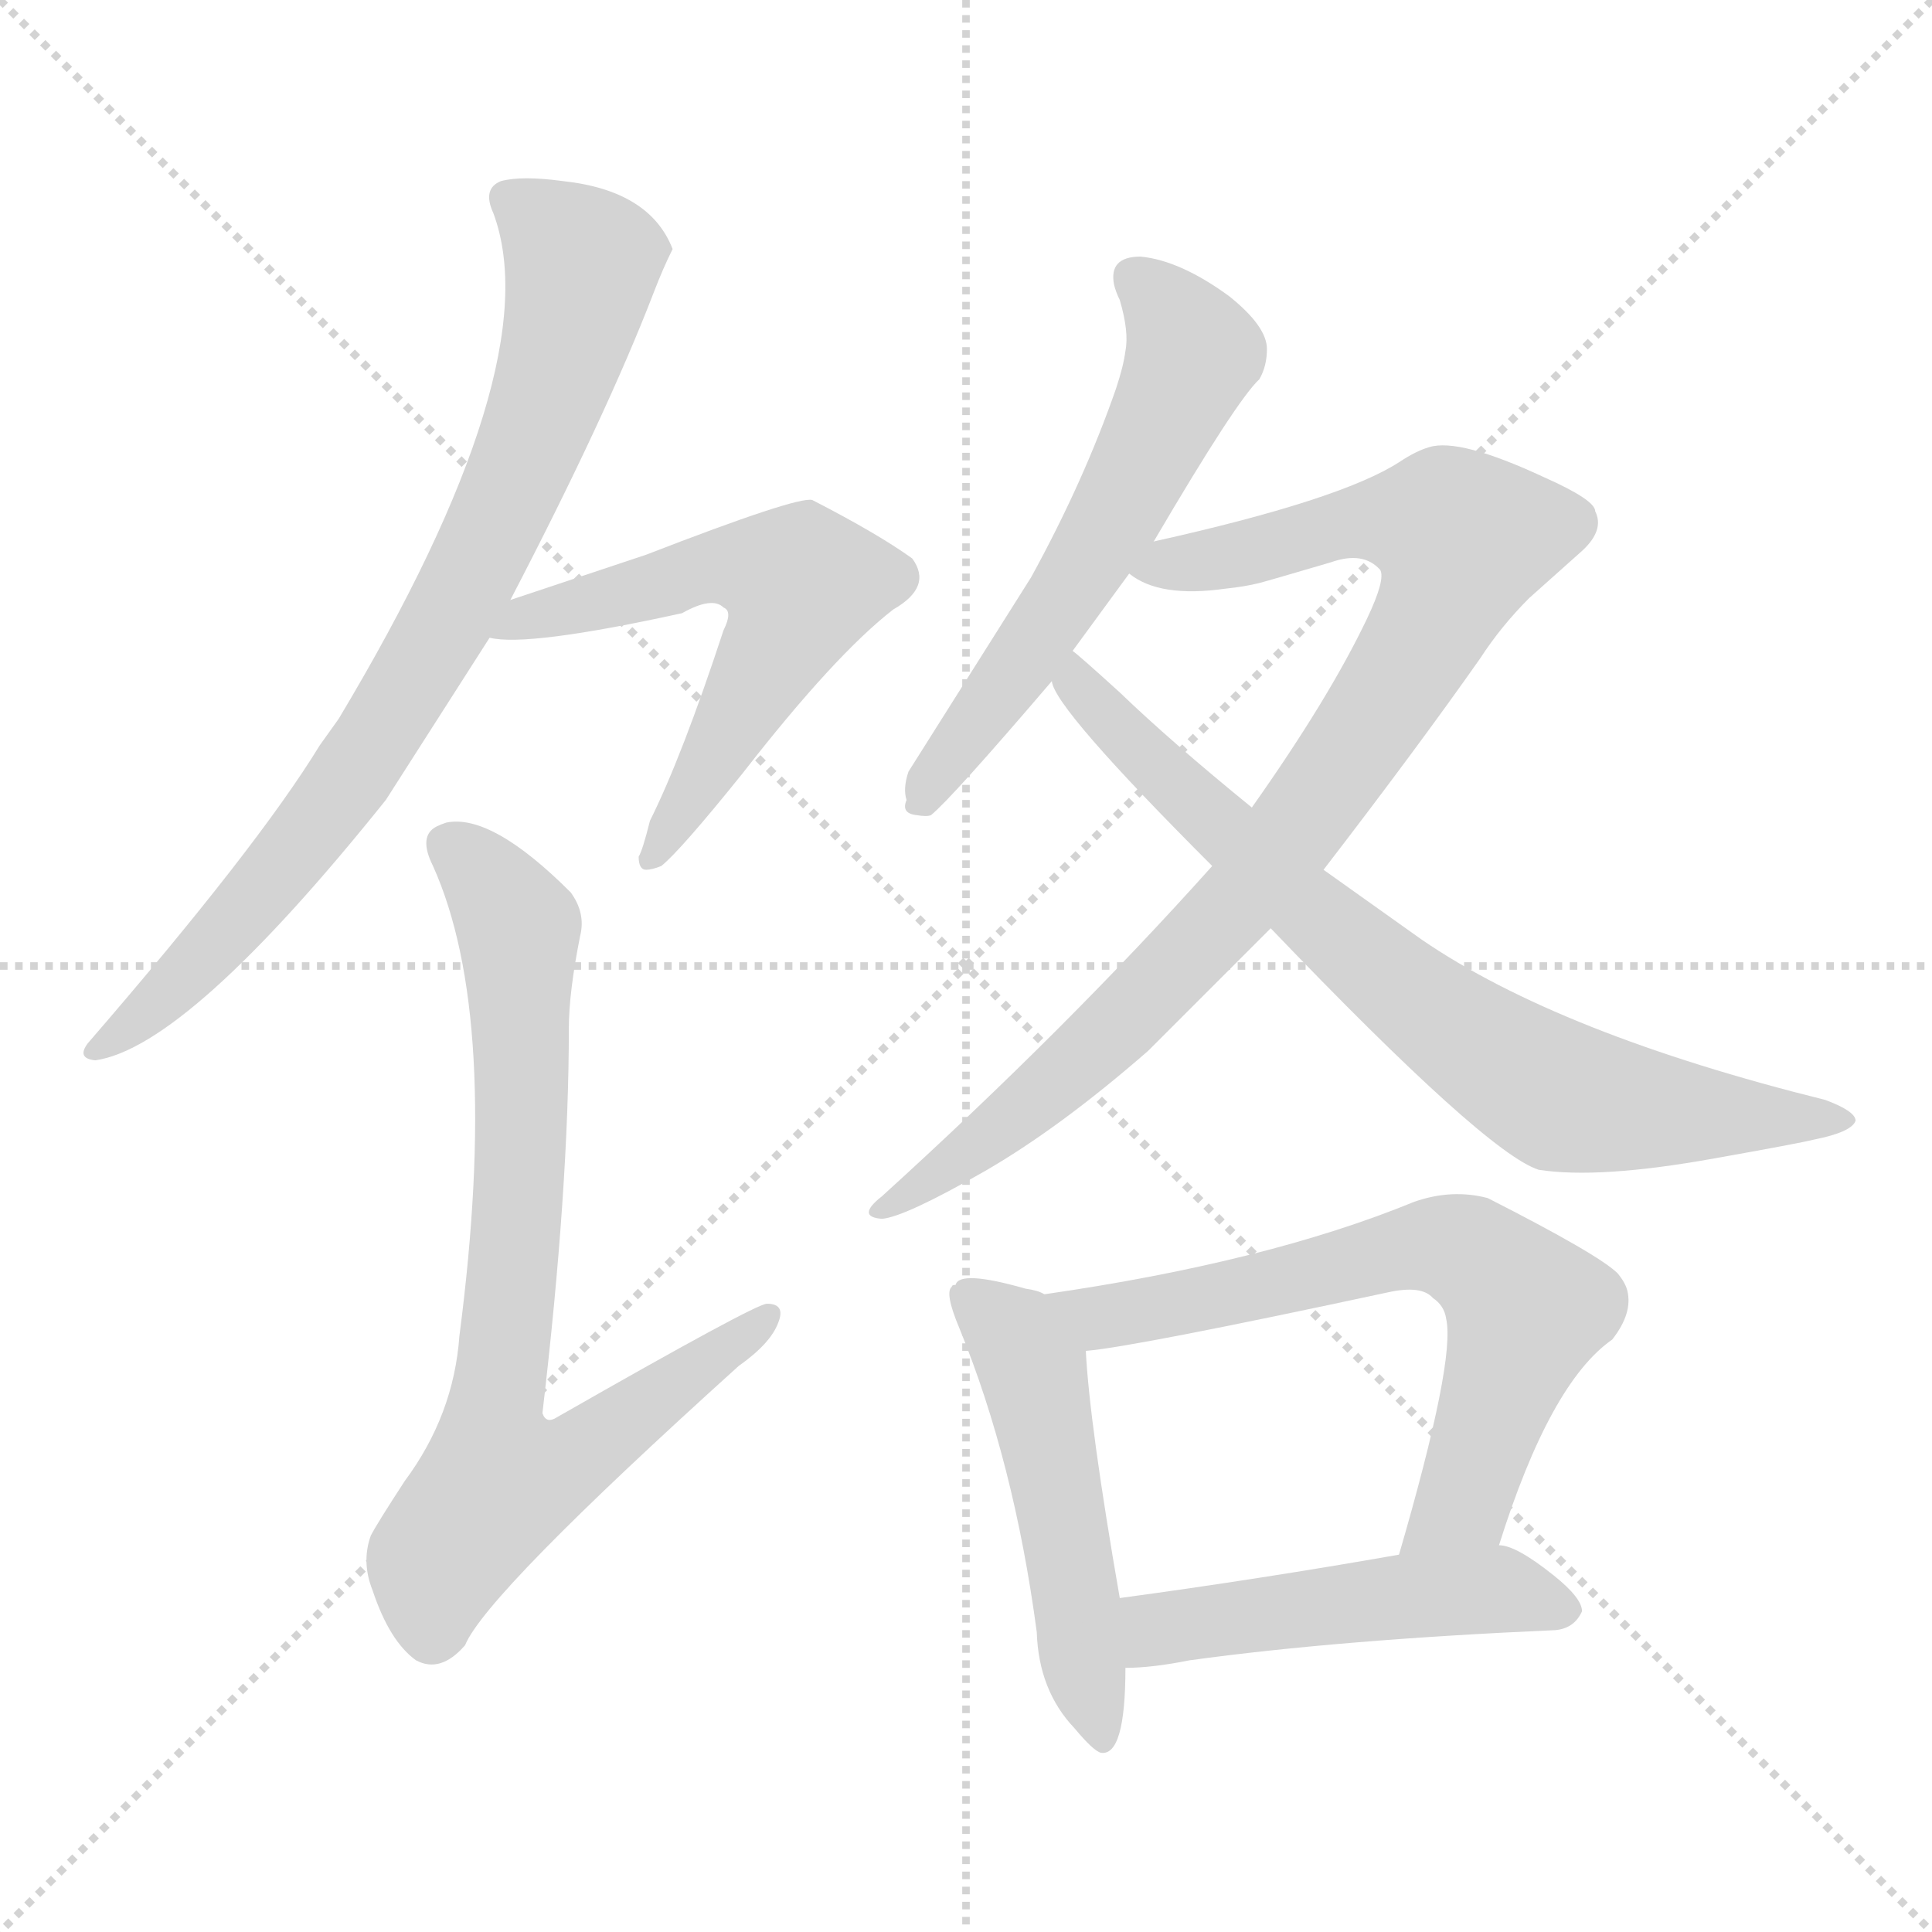 <svg version="1.1" viewBox="0 0 1024 1024" xmlns="http://www.w3.org/2000/svg">
  <g stroke="lightgray" stroke-dasharray="1,1" stroke-width="1" transform="scale(4, 4)">
    <line x1="0" y1="0" x2="256" y2="256"></line>
    <line x1="256" y1="0" x2="0" y2="256"></line>
    <line x1="128" y1="0" x2="128" y2="256"></line>
    <line x1="0" y1="128" x2="256" y2="128"></line>
  </g>
<g transform="scale(1, -1) translate(0, -900)">
   <style type="text/css">
    @keyframes keyframes0 {
      from {
       stroke: blue;
       stroke-dashoffset: 804;
       stroke-width: 128;
       }
       72% {
       animation-timing-function: step-end;
       stroke: blue;
       stroke-dashoffset: 0;
       stroke-width: 128;
       }
       to {
       stroke: black;
       stroke-width: 1024;
       }
       }
       #make-me-a-hanzi-animation-0 {
         animation: keyframes0 0.904s both;
         animation-delay: 0s;
         animation-timing-function: linear;
       }
    @keyframes keyframes1 {
      from {
       stroke: blue;
       stroke-dashoffset: 587;
       stroke-width: 128;
       }
       66% {
       animation-timing-function: step-end;
       stroke: blue;
       stroke-dashoffset: 0;
       stroke-width: 128;
       }
       to {
       stroke: black;
       stroke-width: 1024;
       }
       }
       #make-me-a-hanzi-animation-1 {
         animation: keyframes1 0.728s both;
         animation-delay: 0.904s;
         animation-timing-function: linear;
       }
    @keyframes keyframes2 {
      from {
       stroke: blue;
       stroke-dashoffset: 775;
       stroke-width: 128;
       }
       72% {
       animation-timing-function: step-end;
       stroke: blue;
       stroke-dashoffset: 0;
       stroke-width: 128;
       }
       to {
       stroke: black;
       stroke-width: 1024;
       }
       }
       #make-me-a-hanzi-animation-2 {
         animation: keyframes2 0.881s both;
         animation-delay: 1.632s;
         animation-timing-function: linear;
       }
    @keyframes keyframes3 {
      from {
       stroke: blue;
       stroke-dashoffset: 584;
       stroke-width: 128;
       }
       66% {
       animation-timing-function: step-end;
       stroke: blue;
       stroke-dashoffset: 0;
       stroke-width: 128;
       }
       to {
       stroke: black;
       stroke-width: 1024;
       }
       }
       #make-me-a-hanzi-animation-3 {
         animation: keyframes3 0.725s both;
         animation-delay: 2.513s;
         animation-timing-function: linear;
       }
    @keyframes keyframes4 {
      from {
       stroke: blue;
       stroke-dashoffset: 906;
       stroke-width: 128;
       }
       75% {
       animation-timing-function: step-end;
       stroke: blue;
       stroke-dashoffset: 0;
       stroke-width: 128;
       }
       to {
       stroke: black;
       stroke-width: 1024;
       }
       }
       #make-me-a-hanzi-animation-4 {
         animation: keyframes4 0.987s both;
         animation-delay: 3.238s;
         animation-timing-function: linear;
       }
    @keyframes keyframes5 {
      from {
       stroke: blue;
       stroke-dashoffset: 758;
       stroke-width: 128;
       }
       71% {
       animation-timing-function: step-end;
       stroke: blue;
       stroke-dashoffset: 0;
       stroke-width: 128;
       }
       to {
       stroke: black;
       stroke-width: 1024;
       }
       }
       #make-me-a-hanzi-animation-5 {
         animation: keyframes5 0.867s both;
         animation-delay: 4.225s;
         animation-timing-function: linear;
       }
    @keyframes keyframes6 {
      from {
       stroke: blue;
       stroke-dashoffset: 514;
       stroke-width: 128;
       }
       63% {
       animation-timing-function: step-end;
       stroke: blue;
       stroke-dashoffset: 0;
       stroke-width: 128;
       }
       to {
       stroke: black;
       stroke-width: 1024;
       }
       }
       #make-me-a-hanzi-animation-6 {
         animation: keyframes6 0.668s both;
         animation-delay: 5.092s;
         animation-timing-function: linear;
       }
    @keyframes keyframes7 {
      from {
       stroke: blue;
       stroke-dashoffset: 663;
       stroke-width: 128;
       }
       68% {
       animation-timing-function: step-end;
       stroke: blue;
       stroke-dashoffset: 0;
       stroke-width: 128;
       }
       to {
       stroke: black;
       stroke-width: 1024;
       }
       }
       #make-me-a-hanzi-animation-7 {
         animation: keyframes7 0.79s both;
         animation-delay: 5.76s;
         animation-timing-function: linear;
       }
    @keyframes keyframes8 {
      from {
       stroke: blue;
       stroke-dashoffset: 492;
       stroke-width: 128;
       }
       62% {
       animation-timing-function: step-end;
       stroke: blue;
       stroke-dashoffset: 0;
       stroke-width: 128;
       }
       to {
       stroke: black;
       stroke-width: 1024;
       }
       }
       #make-me-a-hanzi-animation-8 {
         animation: keyframes8 0.65s both;
         animation-delay: 6.55s;
         animation-timing-function: linear;
       }
</style>
<path d="M 270.5 582.0 Q 321.5 680.0 346.5 745.0 Q 351.5 758.0 356.5 768.0 Q 344.5 799.0 298.5 804.0 Q 276.5 807.0 265.5 804.0 Q 255.5 800.0 261.5 787.0 Q 291.5 706.0 179.5 519.0 L 169.5 505.0 Q 136.5 451.0 46.5 347.0 Q 40.5 339.0 50.5 338.0 Q 99.5 345.0 204.5 476.0 L 259.5 562.0 L 270.5 582.0 Z" fill="lightgray"></path> 
<path d="M 259.5 562.0 Q 279.5 557.0 361.5 575.0 Q 377.5 584.0 383.5 578.0 Q 388.5 576.0 383.5 566.0 Q 361.5 499.0 344.5 465.0 Q 340.5 449.0 338.5 446.0 Q 338.5 439.0 342.5 439.0 Q 345.5 439.0 350.5 441.0 Q 360.5 449.0 393.5 490.0 Q 442.5 553.0 473.5 577.0 Q 494.5 589.0 483.5 604.0 Q 465.5 617.0 430.5 635.0 Q 422.5 637.0 342.5 606.0 L 270.5 582.0 C 242.5 573.0 229.5 565.0 259.5 562.0 Z" fill="lightgray"></path> 
<path d="M 301.5 355.0 Q 301.5 374.0 307.5 404.0 Q 310.5 416.0 302.5 427.0 Q 260.5 469.0 236.5 464.0 Q 233.5 463.0 231.5 462.0 Q 221.5 457.0 229.5 441.0 Q 265.5 361.0 243.5 192.0 Q 240.5 150.0 214.5 115.0 Q 199.5 92.0 196.5 86.0 Q 191.5 72.0 197.5 57.0 Q 206.5 30.0 220.5 20.0 Q 233.5 13.0 246.5 28.0 Q 257.5 55.0 391.5 176.0 Q 408.5 188.0 412.5 199.0 Q 416.5 209.0 406.5 209.0 Q 400.5 209.0 295.5 149.0 Q 289.5 145.0 287.5 151.0 Q 301.5 270.0 301.5 355.0 Z" fill="lightgray"></path> 
<path d="M 611.5 613.0 Q 655.5 688.0 667.5 699.0 Q 671.5 706.0 671.5 715.0 Q 671.5 727.0 651.5 743.0 Q 625.5 762.0 604.5 764.0 Q 587.5 764.0 590.5 749.0 Q 591.5 745.0 593.5 741.0 Q 598.5 724.0 596.5 714.0 Q 595.5 706.0 591.5 694.0 Q 574.5 645.0 546.5 594.0 L 481.5 491.0 Q 478.5 482.0 480.5 476.0 Q 477.5 469.0 485.5 468.0 Q 491.5 467.0 493.5 468.0 Q 504.5 477.0 557.5 539.0 L 568.5 555.0 L 598.5 596.0 L 611.5 613.0 Z" fill="lightgray"></path> 
<path d="M 701.5 439.0 Q 751.5 504.0 784.5 551.0 Q 795.5 568.0 810.5 583.0 L 838.5 608.0 Q 850.5 619.0 845.5 629.0 Q 845.5 635.0 818.5 647.0 Q 773.5 668.0 757.5 663.0 Q 750.5 661.0 741.5 655.0 Q 710.5 635.0 611.5 613.0 C 582.5 606.0 577.5 605.0 598.5 596.0 Q 614.5 583.0 649.5 588.0 Q 659.5 589.0 667.5 591.0 Q 671.5 592.0 705.5 602.0 Q 722.5 608.0 731.5 598.0 Q 734.5 593.0 724.5 572.0 Q 704.5 530.0 663.5 472.0 L 642.5 441.0 Q 565.5 355.0 467.5 266.0 Q 453.5 255.0 467.5 254.0 Q 479.5 255.0 521.5 279.0 Q 561.5 302.0 608.5 343.0 L 673.5 408.0 L 701.5 439.0 Z" fill="lightgray"></path> 
<path d="M 673.5 408.0 Q 787.5 289.0 815.5 280.0 Q 847.5 275.0 908.5 286.0 Q 953.5 294.0 961.5 296.0 Q 981.5 300.0 983.5 306.0 Q 983.5 311.0 967.5 317.0 Q 826.5 352.0 753.5 402.0 L 701.5 439.0 L 663.5 472.0 Q 620.5 507.0 593.5 533.0 Q 571.5 553.0 568.5 555.0 C 545.5 575.0 543.5 565.0 557.5 539.0 Q 558.5 525.0 642.5 441.0 L 673.5 408.0 Z" fill="lightgray"></path> 
<path d="M 553.5 214.0 Q 550.5 216.0 543.5 217.0 Q 508.5 227.0 506.5 219.0 Q 504.5 219.0 504.5 218.0 Q 500.5 215.0 508.5 196.0 Q 537.5 125.0 549.5 35.0 Q 550.5 4.0 569.5 -16.0 Q 579.5 -28.0 583.5 -29.0 Q 596.5 -31.0 596.5 16.0 L 593.5 53.0 Q 577.5 145.0 575.5 184.0 C 573.5 207.0 573.5 207.0 553.5 214.0 Z" fill="lightgray"></path> 
<path d="M 794.5 81.0 Q 821.5 167.0 854.5 190.0 Q 865.5 204.0 862.5 216.0 Q 861.5 220.0 857.5 225.0 Q 847.5 235.0 788.5 265.0 Q 769.5 270.0 749.5 263.0 Q 671.5 231.0 553.5 214.0 C 523.5 210.0 545.5 180.0 575.5 184.0 Q 600.5 186.0 735.5 215.0 Q 753.5 219.0 759.5 212.0 Q 765.5 208.0 766.5 201.0 Q 771.5 179.0 741.5 76.0 C 733.5 47.0 785.5 52.0 794.5 81.0 Z" fill="lightgray"></path> 
<path d="M 596.5 16.0 Q 610.5 16.0 630.5 20.0 Q 710.5 31.0 824.5 36.0 Q 834.5 37.0 838.5 46.0 Q 838.5 53.0 823.5 65.0 Q 803.5 81.0 794.5 81.0 L 741.5 76.0 Q 667.5 63.0 593.5 53.0 C 563.5 49.0 566.5 15.0 596.5 16.0 Z" fill="lightgray"></path> 
      <clipPath id="make-me-a-hanzi-clip-0">
      <path d="M 270.5 582.0 Q 321.5 680.0 346.5 745.0 Q 351.5 758.0 356.5 768.0 Q 344.5 799.0 298.5 804.0 Q 276.5 807.0 265.5 804.0 Q 255.5 800.0 261.5 787.0 Q 291.5 706.0 179.5 519.0 L 169.5 505.0 Q 136.5 451.0 46.5 347.0 Q 40.5 339.0 50.5 338.0 Q 99.5 345.0 204.5 476.0 L 259.5 562.0 L 270.5 582.0 Z" fill="lightgray"></path>
      </clipPath>
      <path clip-path="url(#make-me-a-hanzi-clip-0)" d="M 269.5 794.0 L 308.5 761.0 L 295.5 704.0 L 253.5 601.0 L 198.5 506.0 L 152.5 443.0 L 83.5 368.0 L 53.5 345.0 " fill="none" id="make-me-a-hanzi-animation-0" stroke-dasharray="676 1352" stroke-linecap="round"></path>

      <clipPath id="make-me-a-hanzi-clip-1">
      <path d="M 259.5 562.0 Q 279.5 557.0 361.5 575.0 Q 377.5 584.0 383.5 578.0 Q 388.5 576.0 383.5 566.0 Q 361.5 499.0 344.5 465.0 Q 340.5 449.0 338.5 446.0 Q 338.5 439.0 342.5 439.0 Q 345.5 439.0 350.5 441.0 Q 360.5 449.0 393.5 490.0 Q 442.5 553.0 473.5 577.0 Q 494.5 589.0 483.5 604.0 Q 465.5 617.0 430.5 635.0 Q 422.5 637.0 342.5 606.0 L 270.5 582.0 C 242.5 573.0 229.5 565.0 259.5 562.0 Z" fill="lightgray"></path>
      </clipPath>
      <path clip-path="url(#make-me-a-hanzi-clip-1)" d="M 263.5 566.0 L 384.5 601.0 L 422.5 591.0 L 411.5 557.0 L 345.5 445.0 " fill="none" id="make-me-a-hanzi-animation-1" stroke-dasharray="459 918" stroke-linecap="round"></path>

      <clipPath id="make-me-a-hanzi-clip-2">
      <path d="M 301.5 355.0 Q 301.5 374.0 307.5 404.0 Q 310.5 416.0 302.5 427.0 Q 260.5 469.0 236.5 464.0 Q 233.5 463.0 231.5 462.0 Q 221.5 457.0 229.5 441.0 Q 265.5 361.0 243.5 192.0 Q 240.5 150.0 214.5 115.0 Q 199.5 92.0 196.5 86.0 Q 191.5 72.0 197.5 57.0 Q 206.5 30.0 220.5 20.0 Q 233.5 13.0 246.5 28.0 Q 257.5 55.0 391.5 176.0 Q 408.5 188.0 412.5 199.0 Q 416.5 209.0 406.5 209.0 Q 400.5 209.0 295.5 149.0 Q 289.5 145.0 287.5 151.0 Q 301.5 270.0 301.5 355.0 Z" fill="lightgray"></path>
      </clipPath>
      <path clip-path="url(#make-me-a-hanzi-clip-2)" d="M 238.5 451.0 L 263.5 427.0 L 275.5 403.0 L 276.5 293.0 L 261.5 150.0 L 264.5 115.0 L 296.5 122.0 L 406.5 202.0 " fill="none" id="make-me-a-hanzi-animation-2" stroke-dasharray="647 1294" stroke-linecap="round"></path>

      <clipPath id="make-me-a-hanzi-clip-3">
      <path d="M 611.5 613.0 Q 655.5 688.0 667.5 699.0 Q 671.5 706.0 671.5 715.0 Q 671.5 727.0 651.5 743.0 Q 625.5 762.0 604.5 764.0 Q 587.5 764.0 590.5 749.0 Q 591.5 745.0 593.5 741.0 Q 598.5 724.0 596.5 714.0 Q 595.5 706.0 591.5 694.0 Q 574.5 645.0 546.5 594.0 L 481.5 491.0 Q 478.5 482.0 480.5 476.0 Q 477.5 469.0 485.5 468.0 Q 491.5 467.0 493.5 468.0 Q 504.5 477.0 557.5 539.0 L 568.5 555.0 L 598.5 596.0 L 611.5 613.0 Z" fill="lightgray"></path>
      </clipPath>
      <path clip-path="url(#make-me-a-hanzi-clip-3)" d="M 601.5 753.0 L 632.5 713.0 L 622.5 688.0 L 589.5 623.0 L 489.5 476.0 " fill="none" id="make-me-a-hanzi-animation-3" stroke-dasharray="456 912" stroke-linecap="round"></path>

      <clipPath id="make-me-a-hanzi-clip-4">
      <path d="M 701.5 439.0 Q 751.5 504.0 784.5 551.0 Q 795.5 568.0 810.5 583.0 L 838.5 608.0 Q 850.5 619.0 845.5 629.0 Q 845.5 635.0 818.5 647.0 Q 773.5 668.0 757.5 663.0 Q 750.5 661.0 741.5 655.0 Q 710.5 635.0 611.5 613.0 C 582.5 606.0 577.5 605.0 598.5 596.0 Q 614.5 583.0 649.5 588.0 Q 659.5 589.0 667.5 591.0 Q 671.5 592.0 705.5 602.0 Q 722.5 608.0 731.5 598.0 Q 734.5 593.0 724.5 572.0 Q 704.5 530.0 663.5 472.0 L 642.5 441.0 Q 565.5 355.0 467.5 266.0 Q 453.5 255.0 467.5 254.0 Q 479.5 255.0 521.5 279.0 Q 561.5 302.0 608.5 343.0 L 673.5 408.0 L 701.5 439.0 Z" fill="lightgray"></path>
      </clipPath>
      <path clip-path="url(#make-me-a-hanzi-clip-4)" d="M 605.5 597.0 L 726.5 625.0 L 767.5 621.0 L 775.5 614.0 L 741.5 540.0 L 661.5 428.0 L 576.5 341.0 L 470.5 260.0 " fill="none" id="make-me-a-hanzi-animation-4" stroke-dasharray="778 1556" stroke-linecap="round"></path>

      <clipPath id="make-me-a-hanzi-clip-5">
      <path d="M 673.5 408.0 Q 787.5 289.0 815.5 280.0 Q 847.5 275.0 908.5 286.0 Q 953.5 294.0 961.5 296.0 Q 981.5 300.0 983.5 306.0 Q 983.5 311.0 967.5 317.0 Q 826.5 352.0 753.5 402.0 L 701.5 439.0 L 663.5 472.0 Q 620.5 507.0 593.5 533.0 Q 571.5 553.0 568.5 555.0 C 545.5 575.0 543.5 565.0 557.5 539.0 Q 558.5 525.0 642.5 441.0 L 673.5 408.0 Z" fill="lightgray"></path>
      </clipPath>
      <path clip-path="url(#make-me-a-hanzi-clip-5)" d="M 567.5 550.0 L 570.5 538.0 L 589.5 516.0 L 697.5 413.0 L 815.5 325.0 L 876.5 311.0 L 977.5 306.0 " fill="none" id="make-me-a-hanzi-animation-5" stroke-dasharray="630 1260" stroke-linecap="round"></path>

      <clipPath id="make-me-a-hanzi-clip-6">
      <path d="M 553.5 214.0 Q 550.5 216.0 543.5 217.0 Q 508.5 227.0 506.5 219.0 Q 504.5 219.0 504.5 218.0 Q 500.5 215.0 508.5 196.0 Q 537.5 125.0 549.5 35.0 Q 550.5 4.0 569.5 -16.0 Q 579.5 -28.0 583.5 -29.0 Q 596.5 -31.0 596.5 16.0 L 593.5 53.0 Q 577.5 145.0 575.5 184.0 C 573.5 207.0 573.5 207.0 553.5 214.0 Z" fill="lightgray"></path>
      </clipPath>
      <path clip-path="url(#make-me-a-hanzi-clip-6)" d="M 507.5 214.0 L 538.5 192.0 L 549.5 167.0 L 584.5 -22.0 " fill="none" id="make-me-a-hanzi-animation-6" stroke-dasharray="386 772" stroke-linecap="round"></path>

      <clipPath id="make-me-a-hanzi-clip-7">
      <path d="M 794.5 81.0 Q 821.5 167.0 854.5 190.0 Q 865.5 204.0 862.5 216.0 Q 861.5 220.0 857.5 225.0 Q 847.5 235.0 788.5 265.0 Q 769.5 270.0 749.5 263.0 Q 671.5 231.0 553.5 214.0 C 523.5 210.0 545.5 180.0 575.5 184.0 Q 600.5 186.0 735.5 215.0 Q 753.5 219.0 759.5 212.0 Q 765.5 208.0 766.5 201.0 Q 771.5 179.0 741.5 76.0 C 733.5 47.0 785.5 52.0 794.5 81.0 Z" fill="lightgray"></path>
      </clipPath>
      <path clip-path="url(#make-me-a-hanzi-clip-7)" d="M 562.5 213.0 L 572.5 205.0 L 590.5 203.0 L 751.5 240.0 L 785.5 232.0 L 809.5 206.0 L 775.5 106.0 L 760.5 91.0 L 747.5 88.0 " fill="none" id="make-me-a-hanzi-animation-7" stroke-dasharray="535 1070" stroke-linecap="round"></path>

      <clipPath id="make-me-a-hanzi-clip-8">
      <path d="M 596.5 16.0 Q 610.5 16.0 630.5 20.0 Q 710.5 31.0 824.5 36.0 Q 834.5 37.0 838.5 46.0 Q 838.5 53.0 823.5 65.0 Q 803.5 81.0 794.5 81.0 L 741.5 76.0 Q 667.5 63.0 593.5 53.0 C 563.5 49.0 566.5 15.0 596.5 16.0 Z" fill="lightgray"></path>
      </clipPath>
      <path clip-path="url(#make-me-a-hanzi-clip-8)" d="M 601.5 23.0 L 618.5 38.0 L 737.5 54.0 L 789.5 58.0 L 829.5 47.0 " fill="none" id="make-me-a-hanzi-animation-8" stroke-dasharray="364 728" stroke-linecap="round"></path>

</g>
</svg>
